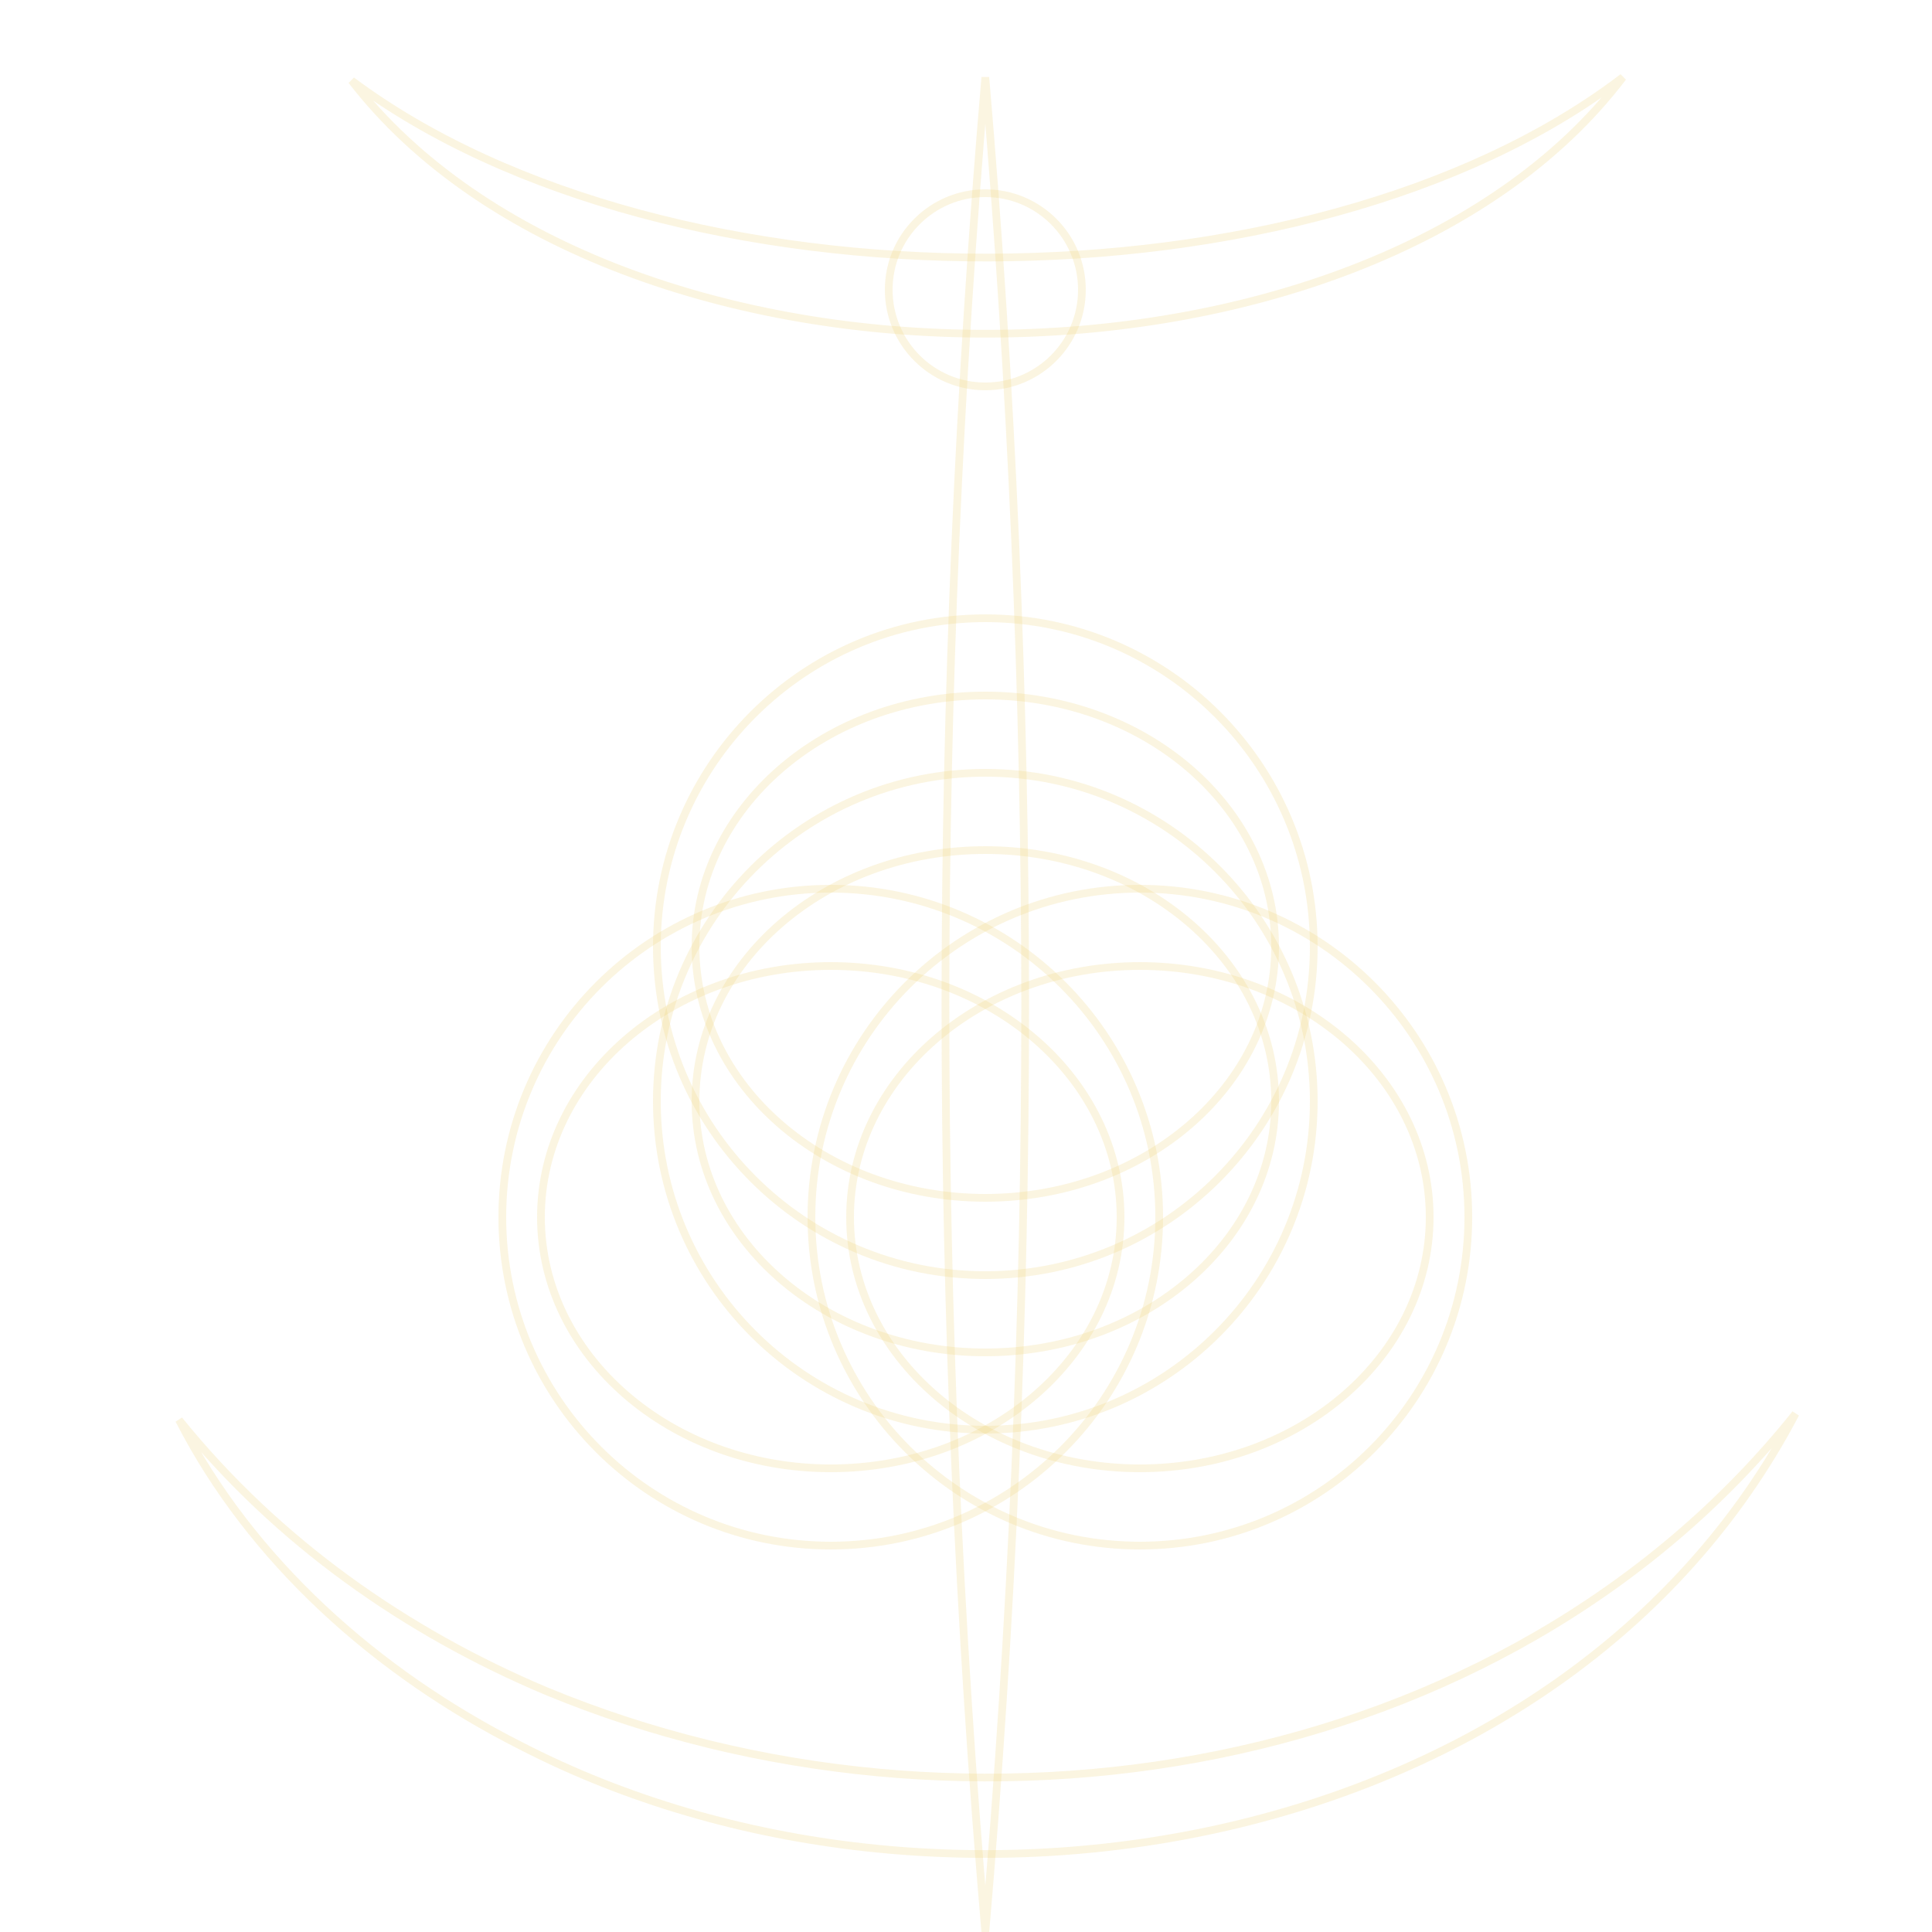 <?xml version="1.0" encoding="iso-8859-1"?>
<!-- Generator: Adobe Illustrator 26.4.1, SVG Export Plug-In . SVG Version: 6.00 Build 0)  -->
<svg version="1.1" baseProfile="basic" id="&#x421;&#x43B;&#x43E;&#x439;_1"
	 xmlns="http://www.w3.org/2000/svg" xmlns:xlink="http://www.w3.org/1999/xlink" x="0px" y="0px" viewBox="0 0 50 50"
	 xml:space="preserve" >
<path stroke="rgba(237, 208, 106, 0.2)" stroke-width="0.2" fill-opacity="0" d="M46.468,36.588c-5.973,11.378-22.079,14.219-32.991,8.592c-3.713-1.877-6.983-4.786-8.844-8.433
	c2.561,3.173,5.887,5.493,9.503,7.018C24.98,48.259,38.906,46.042,46.468,36.588L46.468,36.588z"/>
<path stroke="rgba(237, 208, 106, 0.2)" stroke-width="0.2" fill-opacity="0" d="M42,2c-6.694,8.824-26.135,8.845-32.899,0.086C17.287,8.198,33.858,8.215,42,2L42,2z"/>
<path stroke="rgba(237, 208, 106, 0.2)" stroke-width="0.2" fill-opacity="0" d="M25.5,2c1.371,15.963,1.381,32.038,0,48C24.119,34.038,24.129,17.963,25.5,2L25.5,2z"/>
<path stroke="rgba(237, 208, 106, 0.2)" stroke-width="0.2" fill-opacity="0" d="M21.5,23c-4.694,0-8.5,3.806-8.5,8.5c0,4.694,3.806,8.5,8.5,8.5s8.5-3.806,8.5-8.5C30,26.806,26.194,23,21.5,23z M21.5,38
	c-4.142,0-7.5-2.91-7.5-6.5s3.358-6.5,7.5-6.5s7.5,2.91,7.5,6.5S25.642,38,21.5,38z"/>
<path stroke="rgba(237, 208, 106, 0.2)" stroke-width="0.2" fill-opacity="0" d="M29.5,23c-4.694,0-8.5,3.806-8.5,8.5c0,4.694,3.806,8.5,8.5,8.5s8.5-3.806,8.5-8.5C38,26.806,34.194,23,29.5,23z M29.5,38
	c-4.142,0-7.5-2.91-7.5-6.5s3.358-6.5,7.5-6.5s7.5,2.91,7.5,6.5S33.642,38,29.5,38z"/>
<path stroke="rgba(237, 208, 106, 0.2)" stroke-width="0.2" fill-opacity="0" d="M25.5,16c-4.694,0-8.5,3.806-8.5,8.5c0,4.694,3.806,8.5,8.5,8.5s8.5-3.806,8.5-8.5C34,19.806,30.194,16,25.5,16z M25.5,31
	c-4.142,0-7.5-2.91-7.5-6.5s3.358-6.5,7.5-6.5s7.5,2.91,7.5,6.5S29.642,31,25.5,31z"/>
<path stroke="rgba(237, 208, 106, 0.2)" stroke-width="0.2" fill-opacity="0" d="M25.5,20c-4.694,0-8.5,3.806-8.5,8.5c0,4.694,3.806,8.5,8.5,8.5s8.5-3.806,8.5-8.5C34,23.806,30.194,20,25.5,20z M25.5,35
	c-4.142,0-7.5-2.91-7.5-6.5s3.358-6.5,7.5-6.5s7.5,2.91,7.5,6.5S29.642,35,25.5,35z"/>
<circle stroke="rgba(237, 208, 106, 0.2)" stroke-width="0.2" fill-opacity="0" cx="25.5" cy="7.5" r="2.5"/>
</svg>